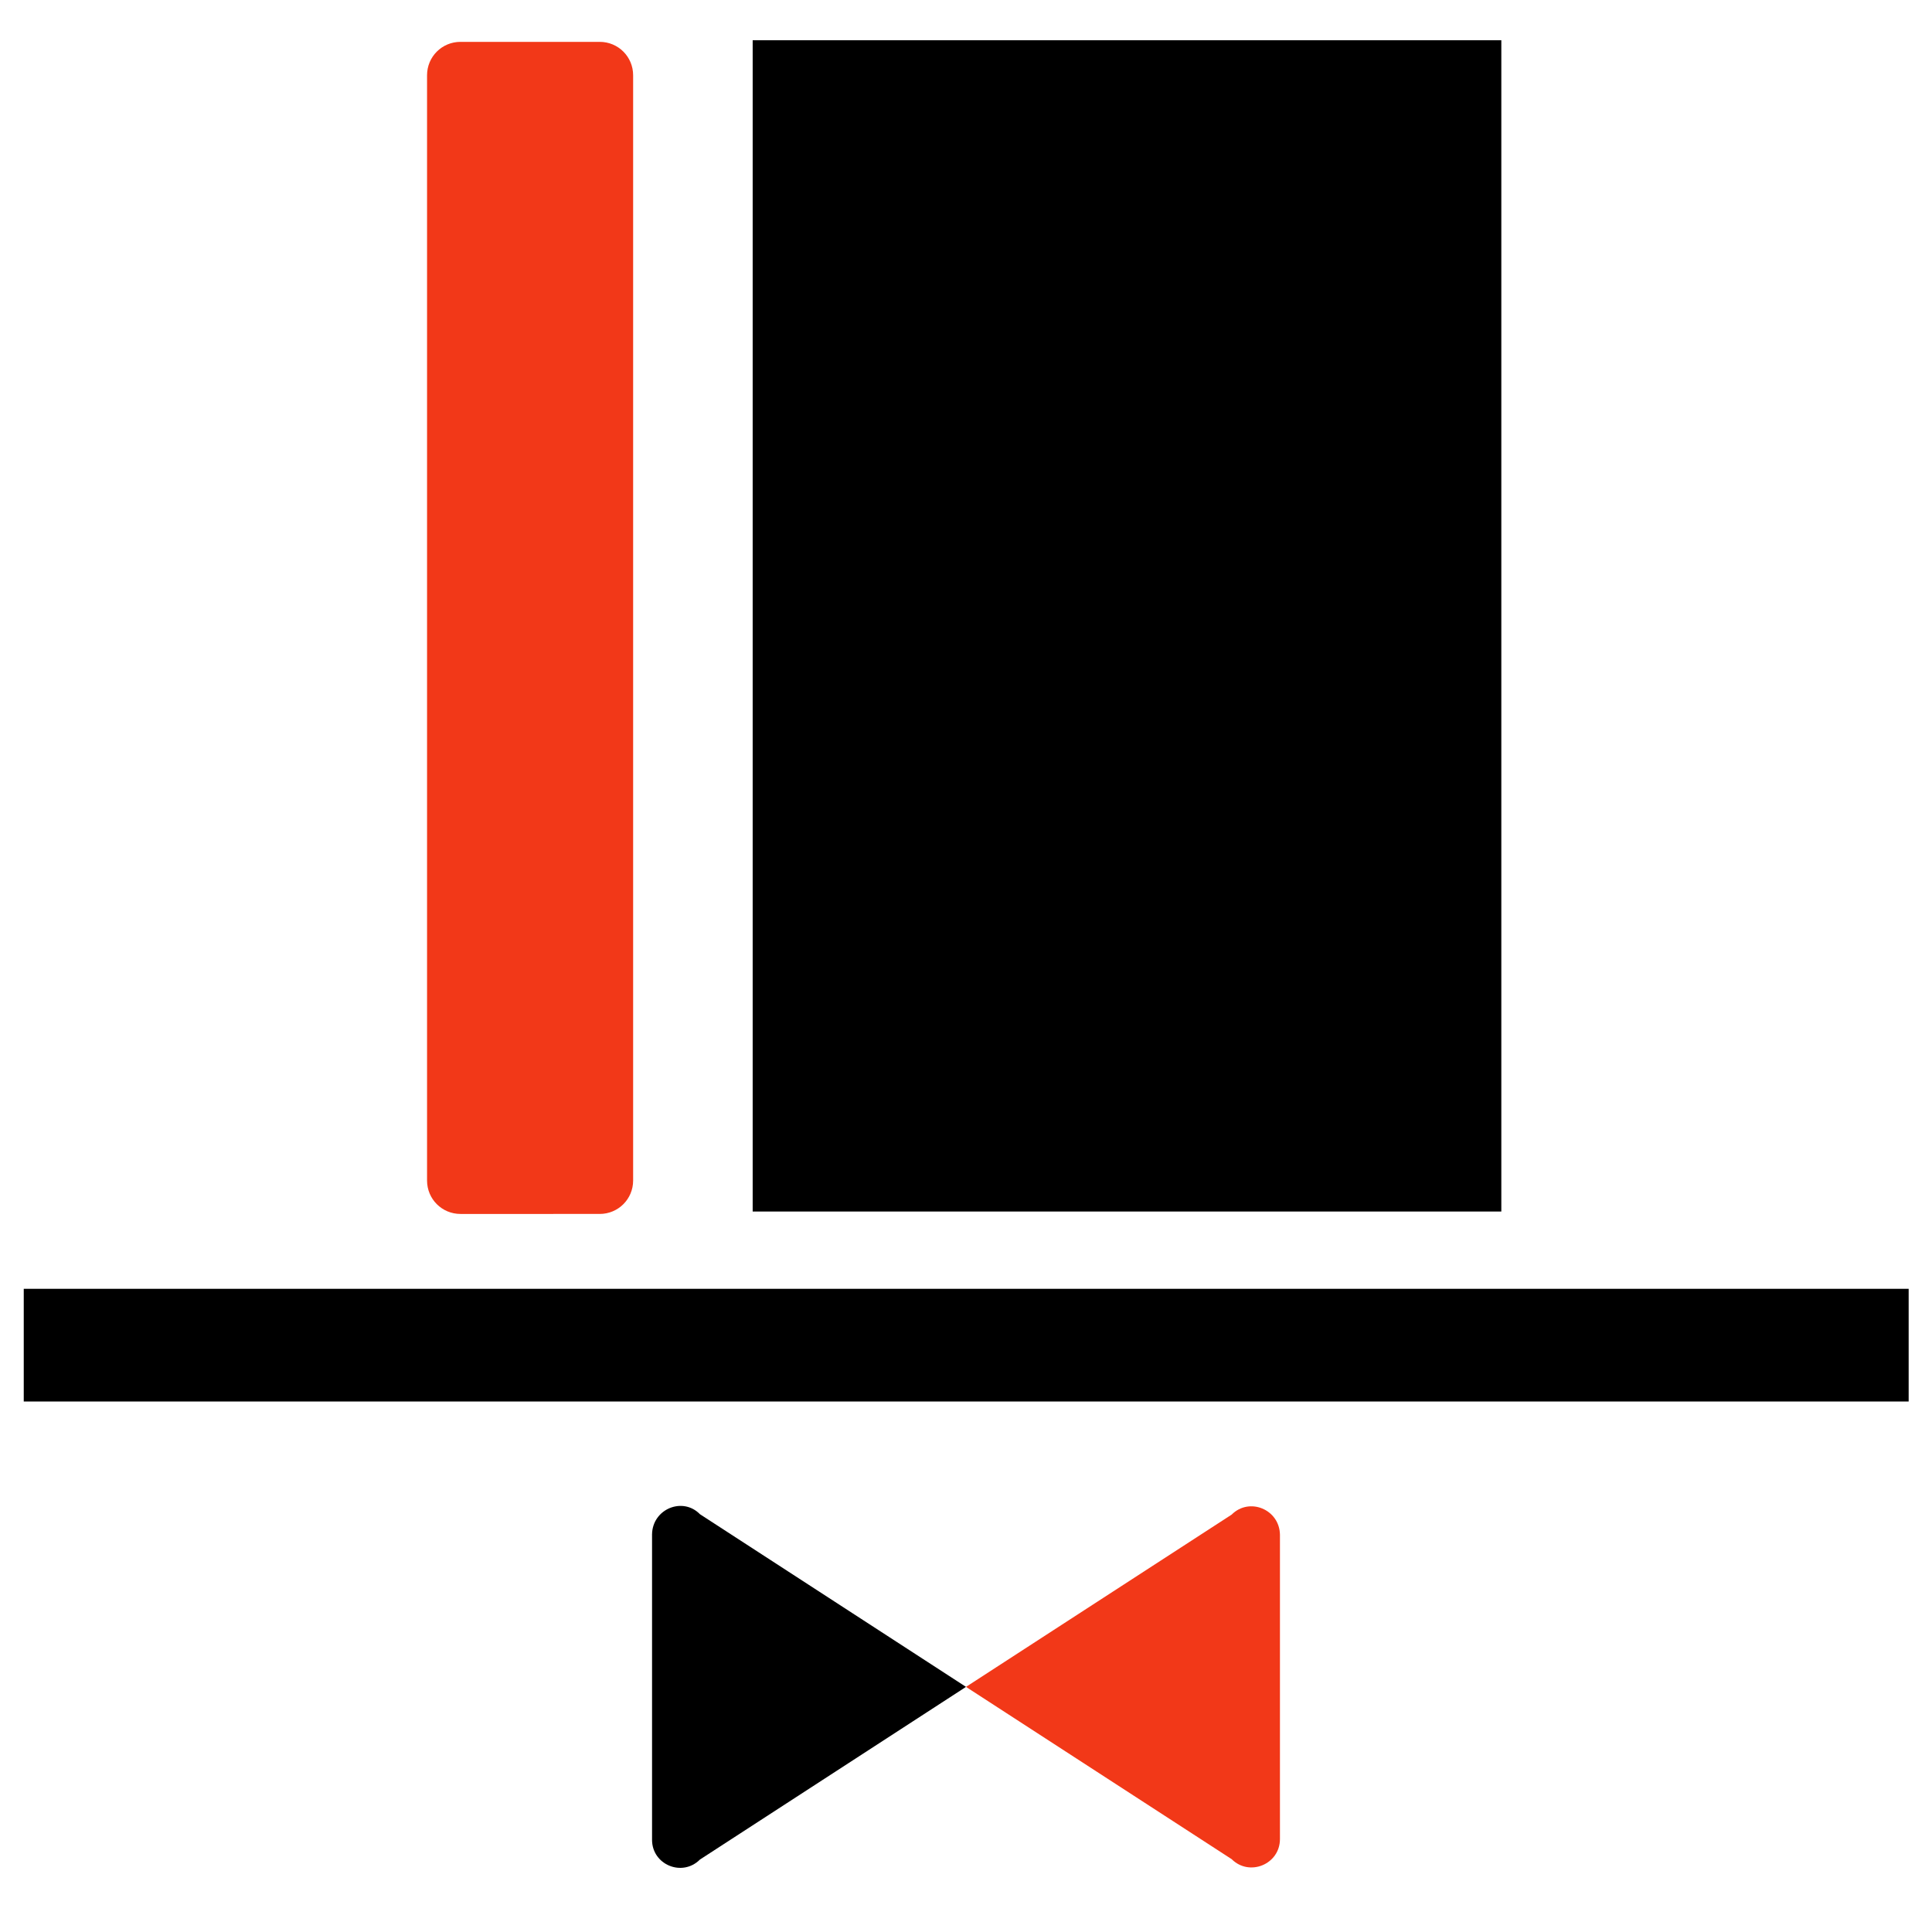 <?xml version="1.0" encoding="utf-8"?>
<!-- Generator: Adobe Illustrator 17.1.0, SVG Export Plug-In . SVG Version: 6.00 Build 0)  -->
<!DOCTYPE svg PUBLIC "-//W3C//DTD SVG 1.1//EN" "http://www.w3.org/Graphics/SVG/1.1/DTD/svg11.dtd">
<svg version="1.1" id="Ember_Topcoat" xmlns="http://www.w3.org/2000/svg" xmlns:xlink="http://www.w3.org/1999/xlink" x="0px"
	 y="0px" viewBox="0 0 480 480" enable-background="new 0 0 480 480" xml:space="preserve">
<g id="Hat">
	<rect x="5.9" y="320.2" width="468.3" height="28"/>
	<path fill="#F23818" d="M149,10.4h-34.6c-4.6,0-8.3,3.7-8.3,8.3v274.6c0,4.6,3.7,8.3,8.3,8.3H149c4.6,0,8.3-3.7,8.3-8.3V18.7
		C157.3,14.1,153.6,10.4,149,10.4z"/>
	<rect x="187" y="10" width="186" height="291"/>
</g>
<g id="Tie">
	<path d="M173.9,376.2l66.1,42.9l-66.1,42.9c-4.4,4.4-11.9,1.3-11.9-4.9v-75.9C162.1,374.9,169.6,371.8,173.9,376.2z"/>
	<path fill="#F23818" d="M306,376.3l-66,42.8l66,42.8c4.4,4.4,12,1.3,12-5v-75.6C317.9,375,310.4,371.9,306,376.3z"/>
	<g display="none">
		<path display="inline" d="M254.3,419.1c0-8.2-6.7-14.9-14.9-14.9c0,0,10.5,4.4,0,14.9c-10.5,10.5,0,14.9,0,14.9
			C247.6,433.9,254.3,427.3,254.3,419.1z"/>
		<path display="inline" fill="#F23818" d="M239.4,419.1c10.5-10.5,0-14.9,0-14.9c-8.2,0-14.9,6.7-14.9,14.9
			c0,8.2,6.7,14.9,14.9,14.9C239.4,433.9,229,429.5,239.4,419.1z"/>
	</g>
</g>
</svg>
